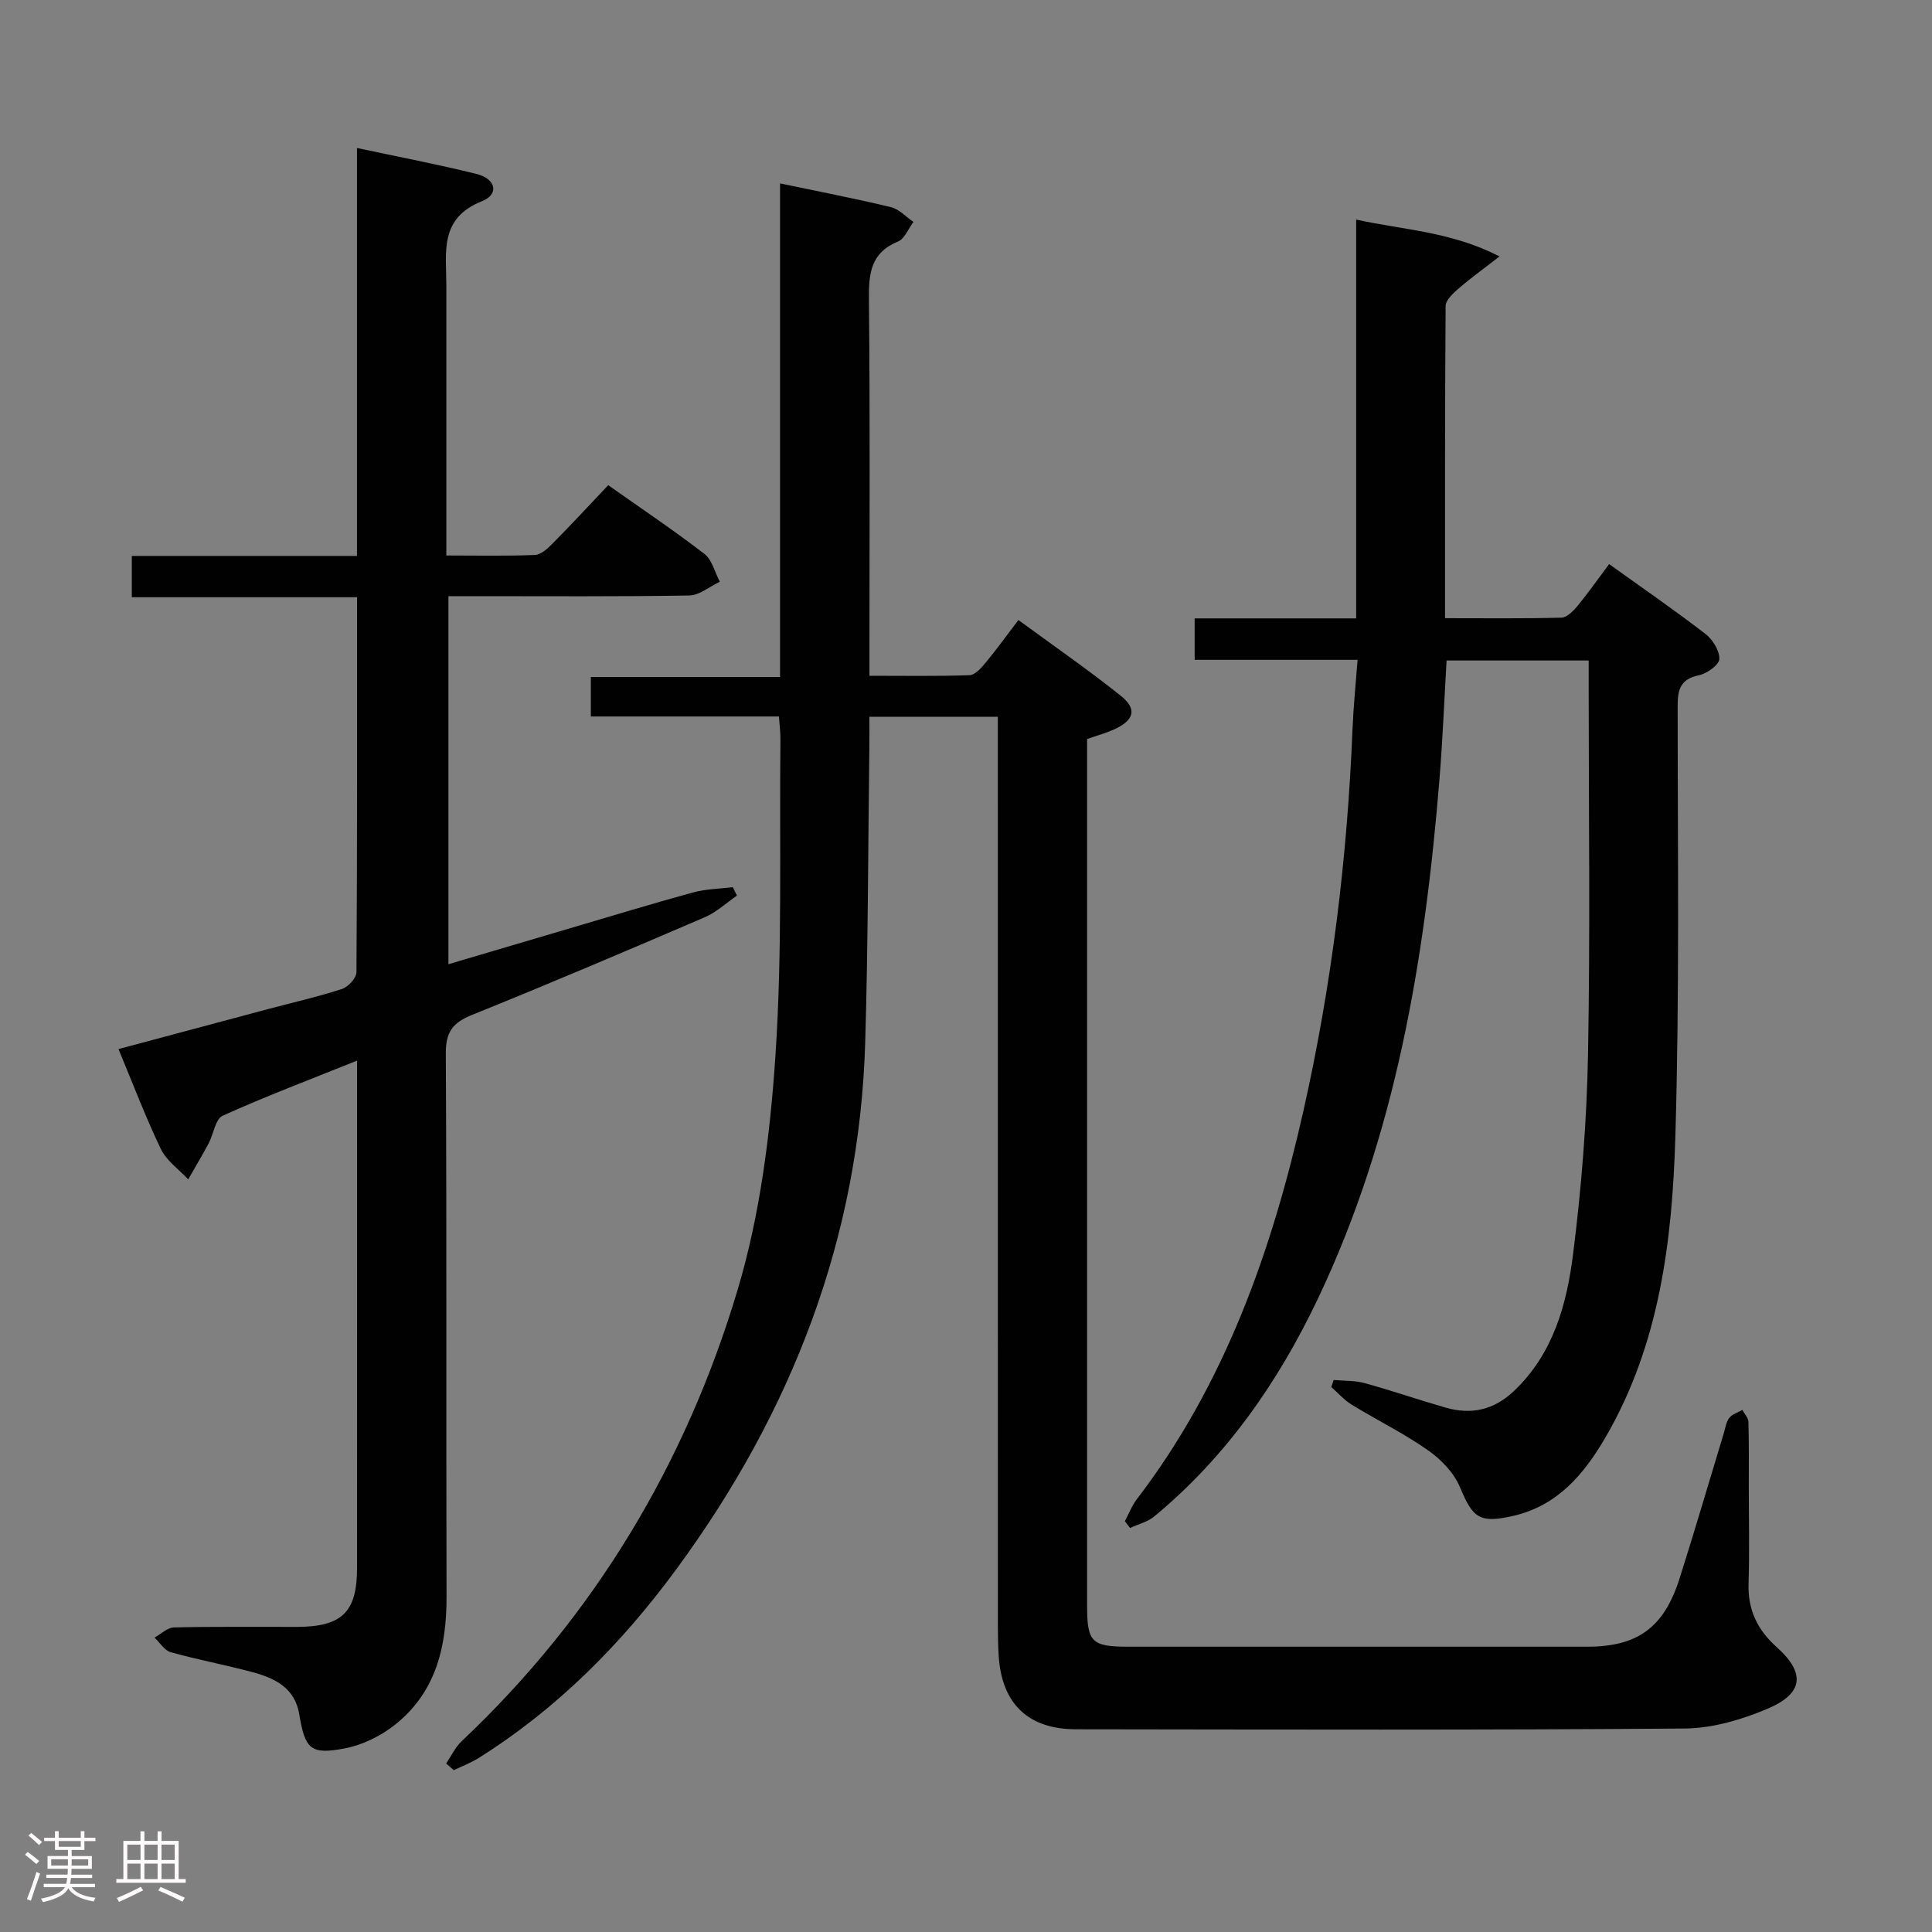 <svg enable-background="new 0 0 400 400" viewBox="0 0 400 400" xmlns="http://www.w3.org/2000/svg"><rect x="0" y="0" width="400" height="400" fill="#808080" stroke="none"/><path d="m5.17 384 .55-.58c.85.61 1.65 1.24 2.4 1.87l-.59.64c-.83-.73-1.62-1.38-2.36-1.93m1.22 9.53-.82-.34c.71-1.76 1.37-3.64 1.98-5.63.24.13.5.25.76.36-.6 1.67-1.24 3.54-1.92 5.61m-.5-13.5.57-.54c.56.44 1.31 1.06 2.26 1.87l-.64.64c-.68-.66-1.41-1.32-2.19-1.97m3.25.46h2.24v-1.36h.77v1.36h4.57v-1.36h.76v1.36h2.28v.69h-2.28v1.84h-2.64v1.26h4.18v2.64h-4.21c0 .45-.02.86-.05 1.21h4.32v.69h-4.38c-.04.34-.1.75-.19 1.22h5.15v.69h-4.82c.87 1.19 2.51 1.92 4.93 2.19-.17.31-.3.57-.37.76-2.77-.49-4.52-1.41-5.26-2.76-.56 1.26-2.3 2.23-5.24 2.9-.12-.24-.26-.48-.43-.72 2.73-.55 4.38-1.34 4.96-2.38h-4.38v-.69h4.65c.1-.38.17-.79.21-1.22h-4.32v-.69h4.4c.03-.34.05-.75.05-1.21h-4.2v-2.64h4.23v-1.26h-2.69v-1.84h-2.24zm1.46 4.46v1.29h3.45c.01-.4.02-.57.01-.53v-.32-.45h-3.46zm1.55-2.59h4.57v-1.19h-4.57zm6.11 2.59h-3.42v.77c-.02.19-.01.37-.02.53h3.44z" fill="#fcfafa"/><path d="m32.63 379.16h.82v1.98h3.54v7.89h1.46v.78h-14.37v-.78h1.46v-7.89h3.54v-1.98h.82v1.98h2.73zm-3.49 11.48.5.73c-1.61.82-3.28 1.63-5 2.41-.13-.27-.28-.55-.44-.82 1.75-.72 3.4-1.49 4.94-2.32m-2.78-5.55h2.73v-3.18h-2.73zm0 3.95h2.73v-3.2h-2.73zm3.54-3.95h2.73v-3.18h-2.73zm0 3.95h2.73v-3.2h-2.73zm7.89 4.68c-1.84-.92-3.51-1.7-5.02-2.32l.45-.73c1.89.8 3.57 1.55 5.04 2.23zm-1.62-11.81h-2.73v3.18h2.73zm-2.73 7.13h2.73v-3.2h-2.73z" fill="#fcfafa"/><g fill="#010102"><path d="m92.37 365.11c1.06-1.56 1.89-3.37 3.23-4.63 27.52-25.98 46.38-57.5 57.12-93.45 4.66-15.58 6.74-32.2 7.83-48.5 1.45-21.73.8-43.59 1.03-65.4.02-1.46-.18-2.92-.31-4.79-13.04 0-25.8 0-38.94 0 0-2.82 0-5.22 0-8.18h39.17c0-34.26 0-68 0-102.19 8.13 1.71 15.59 3.14 22.96 4.92 1.7.41 3.11 2.01 4.66 3.06-1.05 1.39-1.82 3.49-3.21 4.06-5.65 2.33-6.06 6.6-6.01 11.95.25 23.99.11 47.98.11 71.98v5.97c7.18 0 13.96.12 20.72-.12 1.14-.04 2.42-1.49 3.31-2.56 2.23-2.68 4.26-5.52 6.81-8.86 7.15 5.25 14.36 10.22 21.19 15.68 3.48 2.78 2.78 5.11-1.47 7.01-1.64.73-3.39 1.21-5.5 1.95v4.87 174.45c0 7.69.91 8.6 8.6 8.6h94.97c10.37 0 15.85-3.93 19.08-14.08 3.17-9.96 6.1-20.01 9.14-30.01.34-1.11.49-2.39 1.16-3.27.6-.79 1.78-1.12 2.71-1.66.44.82 1.24 1.63 1.26 2.46.13 4.49.08 9 .08 13.49 0 6.66.16 13.33-.05 19.99-.17 5.42 1.81 9.58 5.81 13.15 5.98 5.34 5.61 9.6-1.84 12.76-5.38 2.28-11.44 4.07-17.22 4.11-41.99.34-83.97.21-125.96.16-9.95-.01-15.39-5.27-16.04-15.16-.14-2.16-.17-4.33-.17-6.49-.01-60.48-.01-120.96-.01-181.45 0-2.11 0-4.22 0-6.53-9.14 0-17.56 0-26.59 0 0 2 .02 3.78 0 5.55-.27 20.64-.26 41.28-.87 61.91-1.2 40.51-15.23 76.52-39.07 108.99-11.35 15.45-24.62 28.85-40.92 39.1-1.62 1.02-3.45 1.71-5.19 2.55-.53-.45-1.05-.92-1.58-1.39z"/><path d="m247.34 128.03h33.44c0-27.49 0-54.56 0-82.57 9.9 2.18 19.55 2.45 29.68 7.63-3.52 2.73-6.12 4.6-8.52 6.69-1.11.97-2.63 2.36-2.64 3.57-.16 21.3-.12 42.61-.12 64.64 8.24 0 16.16.1 24.07-.11 1.17-.03 2.51-1.4 3.39-2.47 2.21-2.68 4.2-5.53 6.51-8.62 6.82 4.89 13.49 9.49 19.91 14.43 1.51 1.16 2.98 3.49 2.91 5.22-.04 1.22-2.57 3.02-4.24 3.37-3.82.79-4.39 2.93-4.39 6.37 0 29.65.4 59.33-.47 88.96-.63 21.62-3.24 43.16-14.48 62.46-4.43 7.61-9.93 14.18-19.18 16.27-6.87 1.55-8.29.43-10.92-5.92-1.24-2.99-3.9-5.77-6.61-7.67-5.02-3.52-10.59-6.25-15.83-9.46-1.56-.96-2.82-2.42-4.22-3.65.17-.49.34-.97.5-1.46 2.15.2 4.39.09 6.44.66 5.6 1.54 11.1 3.44 16.69 5.05 5.35 1.55 10.04.52 14.23-3.47 8.13-7.74 10.89-17.93 12.2-28.31 1.73-13.66 2.83-27.46 3.09-41.22.47-25.32.14-50.65.14-75.98 0-1.79 0-3.59 0-5.69-10.04 0-19.61 0-29.42 0-.49 8.38-.82 16.48-1.47 24.56-3.02 37.1-8.99 73.54-25.16 107.55-8.23 17.3-19.01 32.79-33.9 45.11-1.38 1.14-3.32 1.6-5 2.38-.36-.47-.72-.94-1.08-1.4.81-1.52 1.44-3.19 2.47-4.54 18.29-23.92 27.99-51.53 34.51-80.47 5.85-25.99 9.08-52.33 10.15-78.95.19-4.61.66-9.22 1.05-14.38-11.53 0-22.46 0-33.73 0 0-2.97 0-5.4 0-8.58z"/><path d="m73.93 219.59c-9.79 3.94-18.93 7.39-27.83 11.41-1.52.69-1.88 3.81-2.91 5.74-1.34 2.51-2.81 4.95-4.22 7.43-1.92-2.06-4.48-3.82-5.65-6.25-3.16-6.56-5.74-13.4-8.79-20.72 10.5-2.81 20.69-5.54 30.89-8.26 5.13-1.37 10.32-2.54 15.37-4.18 1.29-.42 3-2.26 3.01-3.46.17-25.65.13-51.31.13-77.65-15.61 0-30.98 0-46.64 0 0-3.11 0-5.53 0-8.55h46.62c0-28.34 0-56.1 0-84.46 8.65 1.85 16.76 3.39 24.76 5.38 4.03 1.01 4.72 4.21 1.11 5.64-8.87 3.52-7.38 10.58-7.37 17.39.01 16.67 0 33.33 0 50v5.96c6.44 0 12.38.13 18.31-.11 1.25-.05 2.62-1.29 3.62-2.3 3.86-3.9 7.59-7.93 11.59-12.15 7.02 4.96 13.63 9.39 19.91 14.23 1.6 1.23 2.15 3.81 3.19 5.76-2.1.99-4.19 2.81-6.32 2.85-14.66.25-29.33.14-44 .14-1.81 0-3.63 0-5.87 0v76.2c8.42-2.49 16.62-4.92 24.83-7.34 8.6-2.53 17.17-5.15 25.82-7.52 2.64-.72 5.47-.75 8.22-1.09.29.58.58 1.16.87 1.74-2.2 1.51-4.23 3.44-6.63 4.47-16.03 6.89-32.08 13.73-48.26 20.25-4 1.61-5.42 3.57-5.39 7.98.2 37.5.05 75 .15 112.49.03 10.48-2.27 19.95-10.88 26.64-2.89 2.25-6.58 4.04-10.16 4.73-7.11 1.37-8.25.18-9.45-7.05-.91-5.5-5.09-7.5-9.72-8.74-5.6-1.5-11.32-2.56-16.9-4.12-1.3-.36-2.24-1.99-3.35-3.03 1.34-.73 2.67-2.07 4.02-2.1 8.5-.2 17-.09 25.5-.11 9.29-.03 12.41-3.06 12.41-12.16.02-33.33.01-66.66.01-99.99 0-1.34 0-2.66 0-5.09z"/></g></svg>
